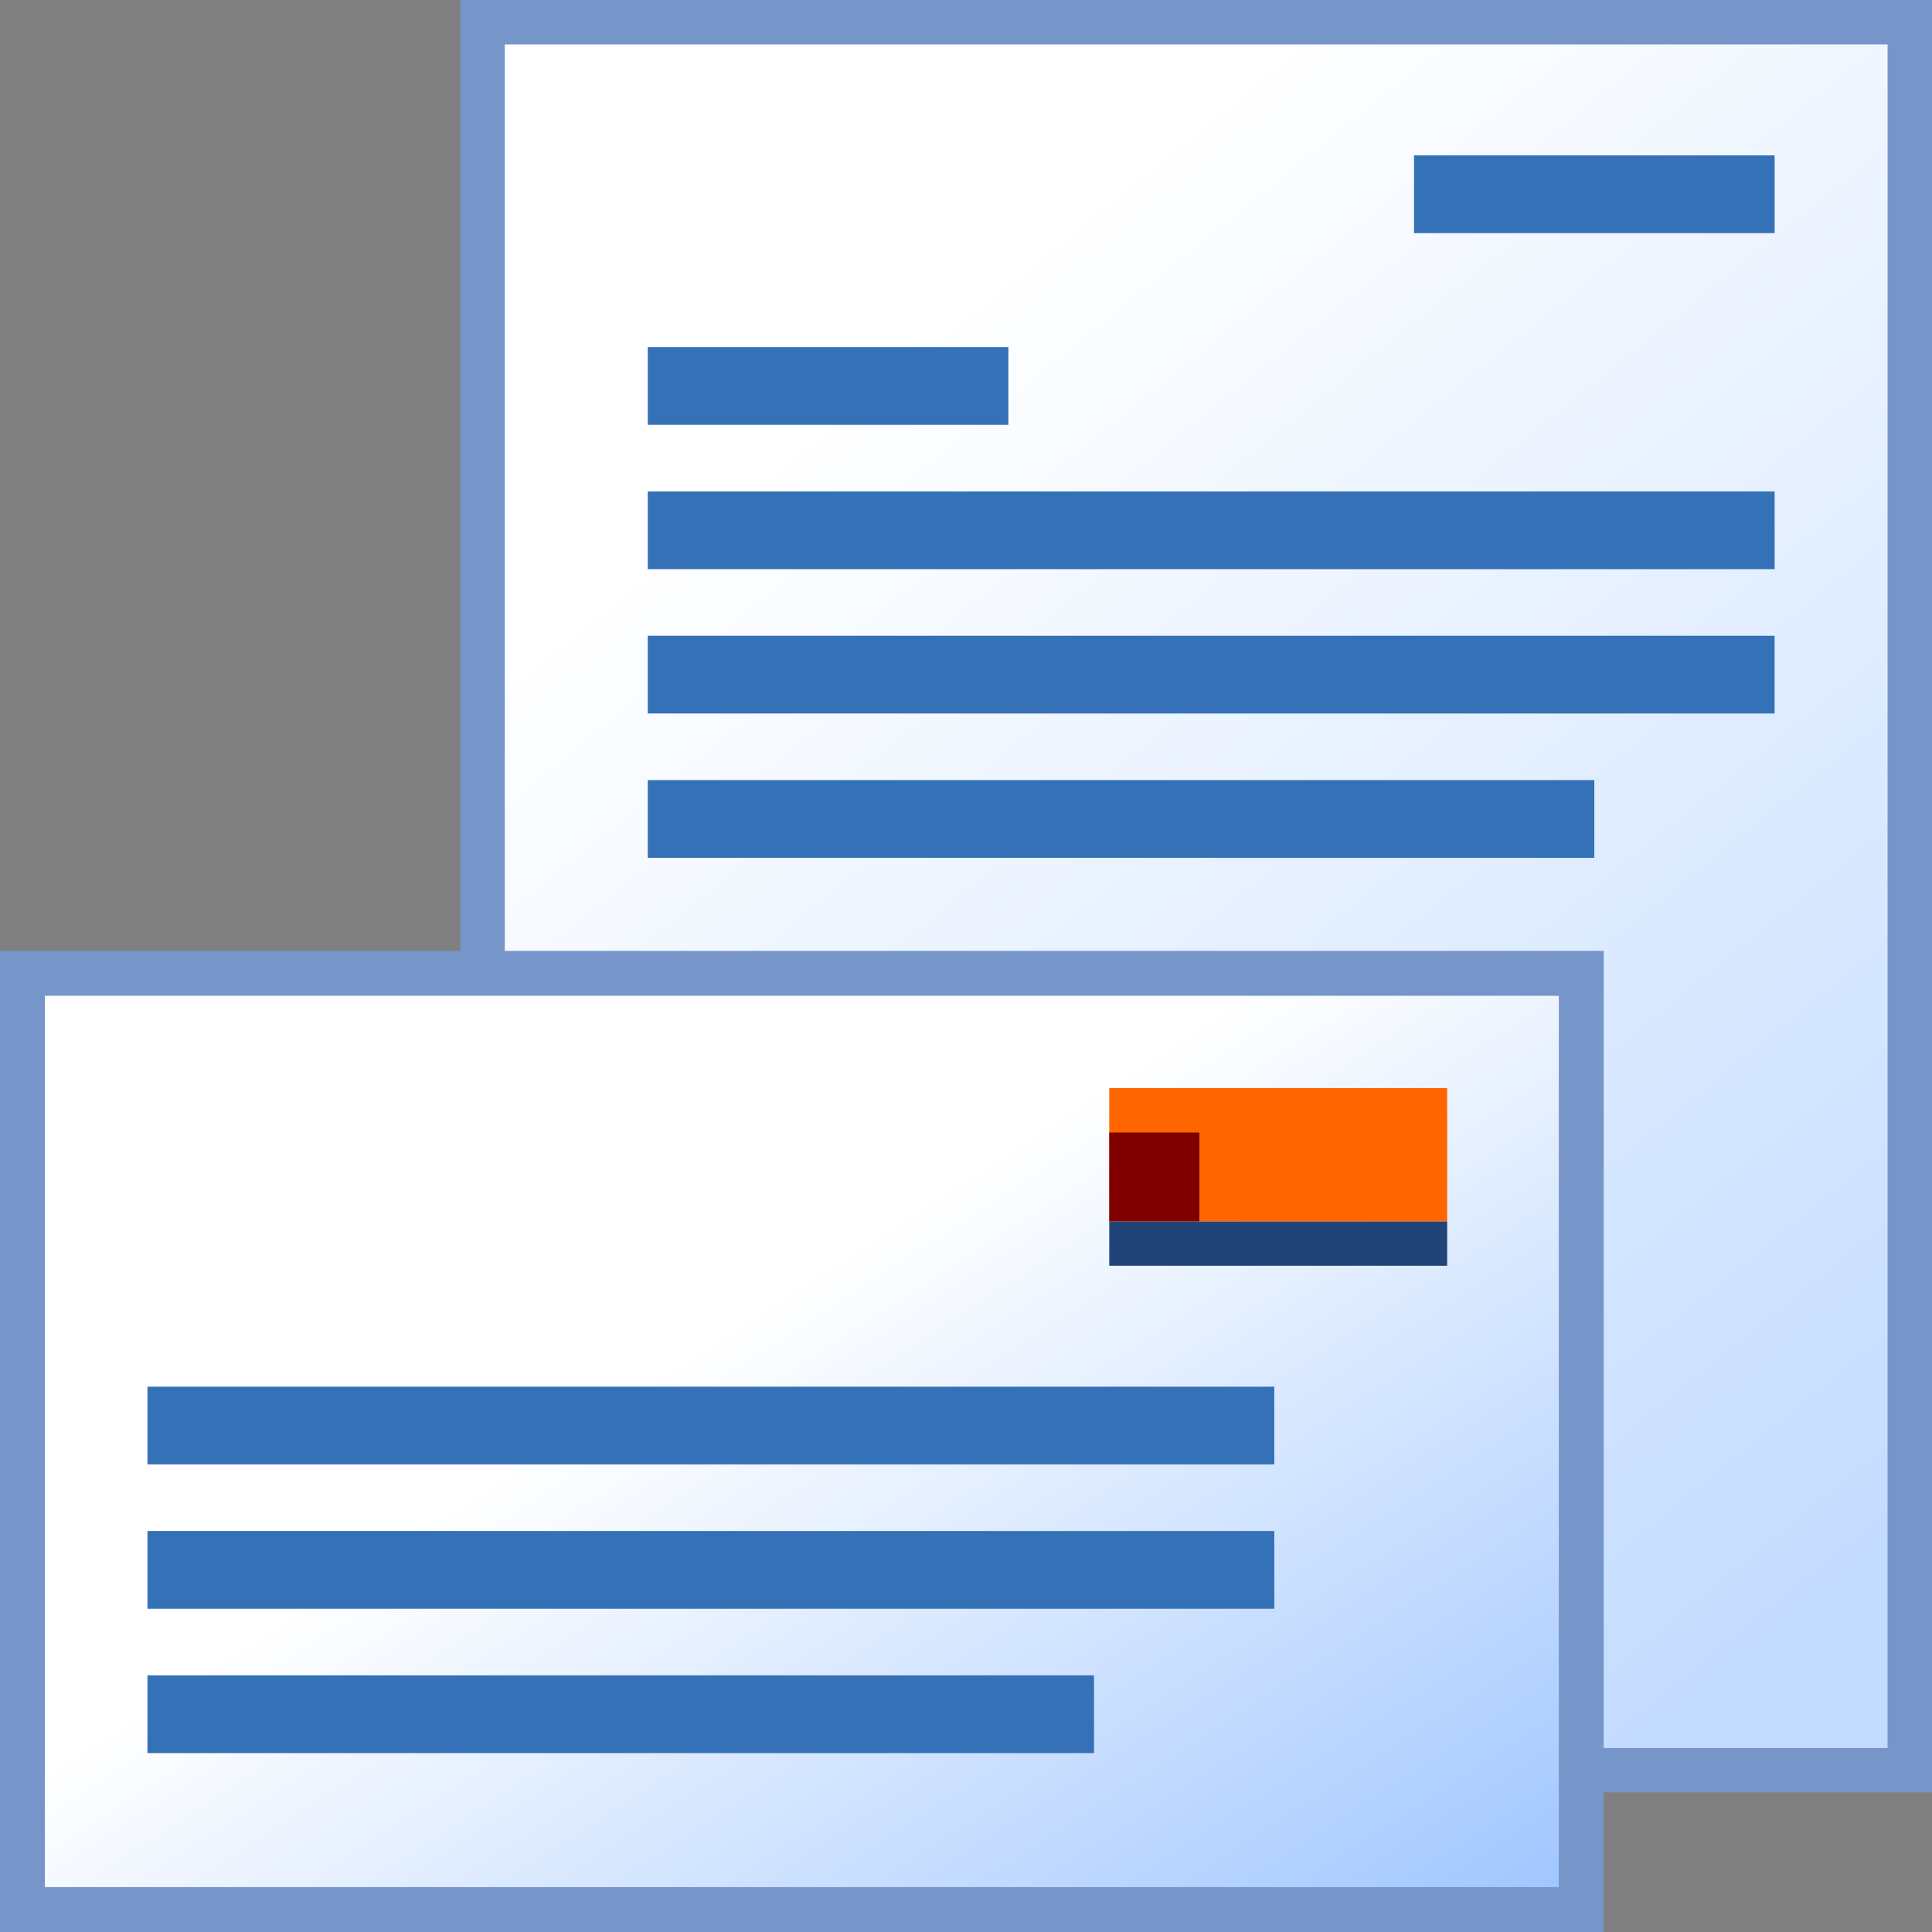 <svg height="1024" viewBox="0 0 270.933 270.933" width="1024" xmlns="http://www.w3.org/2000/svg" xmlns:xlink="http://www.w3.org/1999/xlink"><rect x="0" y="0" width="270.933" height="270.933" fill="#808080" stroke="none"/><linearGradient id="a" gradientTransform="matrix(1.197 0 0 1.181 -22.218 -44.518)" gradientUnits="userSpaceOnUse" x1="95.25" x2="176.415" y1="222.917" y2="346.473"><stop offset="0" stop-color="#fff"/><stop offset="1" stop-color="#80b3ff"/></linearGradient><linearGradient id="b" gradientTransform="matrix(1.173 0 0 1.182 -36.792 19.88)" gradientUnits="userSpaceOnUse" x1="103.072" x2="245.947" y1="-113.56" y2="-229.977"><stop offset="0" stop-color="#fff"/><stop offset="1" stop-color="#c4dcff"/></linearGradient><g transform="translate(0 -26.067)"><path d="m29.182-267.818h245.124v200.145h-245.124z" fill="url(#b)" overflow="visible" stroke="#7696ca" stroke-width="6.23" transform="rotate(90)"/><path d="m3.147 162.564h218.602v131.289h-218.602z" fill="url(#a)" overflow="visible" stroke="#7696ca" stroke-width="6.294"/><path d="m198.295 47.858h50.567v10.899h-50.567z" fill="#3471b6" overflow="visible" stroke-width=".992"/><path d="m90.84 135.465h132.738v10.899h-132.738z" fill="#3471b6" overflow="visible" stroke-width="1.607"/><path d="m90.84 115.224h158.022v10.899h-158.022z" fill="#3471b6" overflow="visible" stroke-width="1.754"/><path d="m90.84 94.983h158.022v10.899h-158.022z" fill="#3471b6" overflow="visible" stroke-width="1.754"/><path d="m90.84 74.742h50.567v10.899h-50.567z" fill="#3471b6" overflow="visible" stroke-width=".992"/><path d="m20.678 261.012h132.738v10.899h-132.738z" fill="#3471b6" overflow="visible" stroke-width="1.607"/><path d="m20.678 240.771h158.022v10.899h-158.022z" fill="#3471b6" overflow="visible" stroke-width="1.754"/><path d="m20.678 220.529h158.022v10.899h-158.022z" fill="#3471b6" overflow="visible" stroke-width="1.754"/><g transform="matrix(1.194 0 0 1.177 -18.195 -33.891)"><path d="m145.521 196.458h39.688v5.292h-39.688z" fill="#214478" overflow="visible" stroke-width=".612"/><path d="m145.521 180.583h39.688v15.875h-39.688z" fill="#f60" overflow="visible" stroke-width=".418"/><path d="m145.521 185.875h10.583v10.583h-10.583z" fill="#800000" overflow="visible" stroke-width=".176"/></g></g></svg>